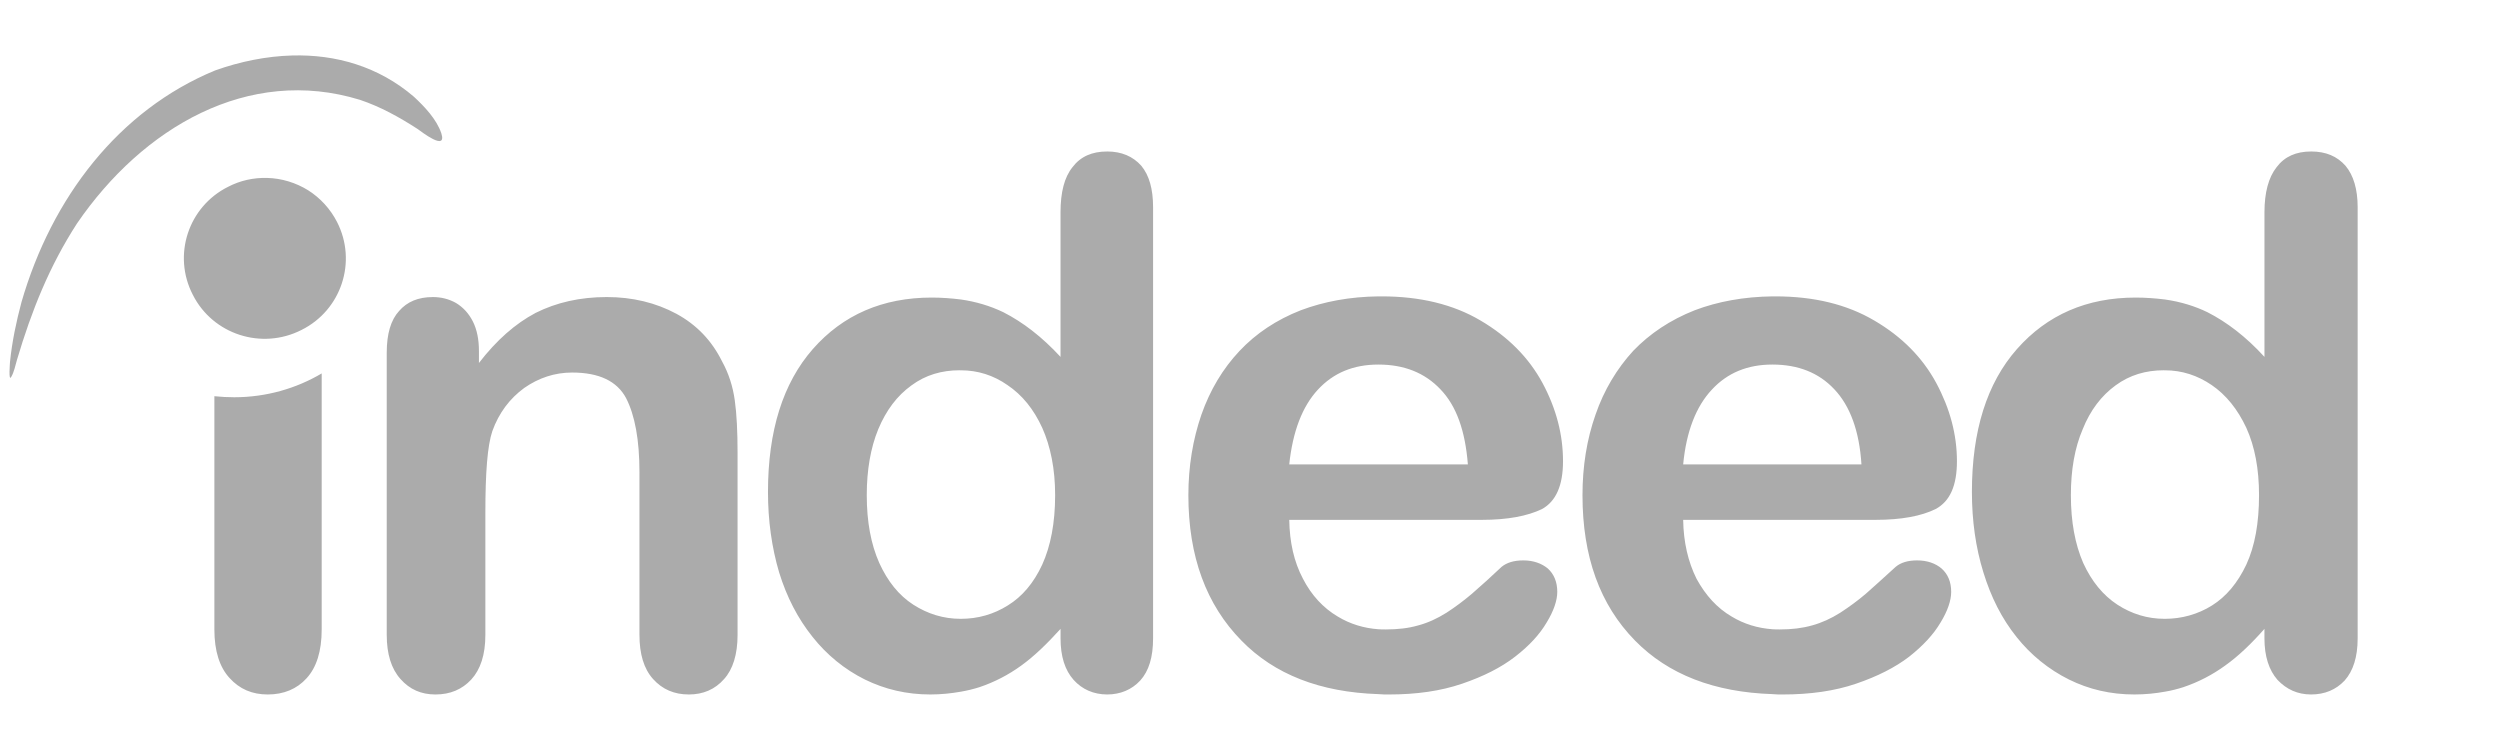 <?xml version="1.0" encoding="UTF-8"?>
<!DOCTYPE svg PUBLIC "-//W3C//DTD SVG 1.1//EN" "http://www.w3.org/Graphics/SVG/1.1/DTD/svg11.dtd">
<!-- Creator: CorelDRAW 2019 (64-Bit) -->
<svg xmlns="http://www.w3.org/2000/svg" xml:space="preserve" width="1.497in" height="0.44in" version="1.1" style="shape-rendering:geometricPrecision; text-rendering:geometricPrecision; image-rendering:optimizeQuality; fill-rule:evenodd; clip-rule:evenodd"
viewBox="0 0 1497.28 439.58"
 xmlns:xlink="http://www.w3.org/1999/xlink"
 xmlns:xodm="http://www.corel.com/coreldraw/odm/2003">
 <defs>
  <style type="text/css">
   <![CDATA[
    .fil1 {fill:none}
    .fil0 {fill:#9C9C9C;fill-opacity:0.851}
   ]]>
  </style>
 </defs>
 <g id="Layer_x0020_1">
  <g id="_2463847965520">
   <path id="Vector_12" class="fil0" d="M174.96 32.98c-15.52,0.42 -31.25,3.65 -46.15,8.96 -57.71,23.85 -97.81,76.15 -115.94,138.75 -3.13,11.77 -5.63,23.54 -6.87,35.73 0,0.31 -1.04,12.29 0.73,9.06 1.67,-2.81 2.5,-6.98 3.44,-10.21 8.75,-29.48 19.48,-56.25 35.94,-81.67 39.37,-57.5 102.61,-94.58 169.48,-74.06 12.39,4.17 23.44,10.31 34.58,17.5 2.08,1.46 17.61,13.65 14.17,2.61 -2.91,-8.65 -10.21,-16.15 -16.46,-21.98 -21.25,-18.23 -46.98,-25.42 -72.92,-24.69zm488.12 57.5c-9.06,0 -15.94,3.02 -20.73,9.37 -4.9,6.04 -7.19,15.11 -7.19,27.09l0 86.56c-11.15,-12.08 -22.6,-20.83 -34.27,-26.77 -8.02,-3.85 -16.56,-6.35 -25.42,-7.61 -5.83,-0.73 -11.67,-1.15 -17.5,-1.15 -29.27,0 -53.12,10.31 -71.15,30.83 -17.91,20.42 -26.87,48.96 -26.87,85.63 0,17.18 2.29,33.33 6.67,48.12 4.59,14.9 11.25,27.71 20.11,38.75 8.44,10.63 19.06,19.37 31.25,25.42 12.09,5.94 25.11,8.96 39.17,8.96 6.35,0 12.5,-0.63 18.33,-1.67 3.75,-0.63 7.5,-1.56 11.15,-2.71 8.96,-3.02 17.4,-7.4 25,-12.92 7.81,-5.63 15.52,-13.13 23.54,-21.98l0 5.63c0,10.83 2.61,19.06 7.81,24.9 5.11,5.73 12.09,8.75 20.11,8.75 7.81,0 14.69,-2.81 19.79,-8.33 5.21,-5.73 7.71,-14.06 7.71,-25.31l0 -258.13c0,-10.83 -2.29,-19.17 -7.08,-24.89 -5,-5.63 -11.88,-8.54 -20.42,-8.54zm721.04 0c-8.96,0 -15.83,3.02 -20.62,9.37 -4.79,6.04 -7.29,15.11 -7.29,27.09l0 86.56c-11.04,-12.08 -22.5,-20.83 -34.17,-26.77 -7.29,-3.54 -15.83,-6.25 -25.42,-7.61 -5.83,-0.73 -11.77,-1.15 -17.6,-1.15 -29.17,0 -52.92,10.31 -71.04,30.83 -18.02,20.42 -26.98,48.96 -26.98,85.63 0,17.18 2.29,33.33 6.87,48.12 4.58,14.9 11.04,27.71 19.9,38.75 8.44,10.63 19.17,19.37 31.35,25.42 11.98,5.94 25,8.96 39.17,8.96 6.46,0 12.6,-0.63 18.33,-1.67 3.85,-0.63 7.4,-1.56 11.04,-2.71 8.96,-3.02 17.4,-7.4 25,-12.92 7.92,-5.63 15.73,-13.13 23.54,-21.98l0 5.63c0,10.83 2.71,19.06 7.81,24.9 5.42,5.73 12.08,8.75 20.1,8.75 8.23,0 14.9,-2.81 20.11,-8.33 5.1,-5.73 7.81,-14.06 7.81,-25.31l0 -258.13c0,-10.83 -2.5,-19.17 -7.29,-24.89 -5,-5.63 -11.67,-8.54 -20.63,-8.54l0 0zm-1224.16 15.83c-8.13,-0.21 -16.15,1.56 -23.33,5.31 -23.85,11.88 -33.44,40.94 -21.15,64.69 11.98,23.75 41.25,33.23 65.11,21.04 23.85,-11.87 33.44,-40.94 21.25,-64.68 -3.96,-7.71 -9.89,-14.27 -17.29,-18.96 -7.39,-4.58 -15.94,-7.19 -24.58,-7.39zm665.62 70.94c-16.98,0.21 -32.4,3.02 -46.56,8.33 -14.58,5.73 -26.77,13.85 -36.67,24.37 -10,10.63 -17.61,23.33 -22.81,38.13 -5.1,14.79 -7.81,30.94 -7.81,48.23 0,36.77 10.73,65.63 31.77,87.08 19.79,20.31 47.18,30.94 82.08,32.08 2.19,0.21 4.06,0.21 6.15,0.21 16.67,0 31.15,-2.08 43.96,-6.46 12.81,-4.38 23.33,-9.69 31.67,-16.15 8.65,-6.67 14.79,-13.44 18.96,-20.52 4.27,-6.98 6.35,-13.23 6.35,-18.33 0,-5.94 -1.98,-10.63 -5.63,-13.96 -3.75,-3.12 -8.75,-4.89 -14.69,-4.89 -5.73,0 -9.9,1.35 -13.02,3.85 -5.83,5.52 -11.77,10.94 -17.91,16.25 -4.8,4.06 -9.8,7.81 -15.11,11.25 -5.52,3.44 -11.04,6.04 -16.98,7.6 -5.73,1.67 -12.19,2.4 -19.27,2.4 -1.56,0 -3.13,0 -4.48,-0.11 -8.75,-0.62 -16.98,-3.12 -24.37,-7.6 -8.65,-5.11 -15.73,-12.71 -20.83,-22.61 -5.42,-10.21 -8.02,-21.98 -8.23,-35.31l115.42 0c15.31,0 27.29,-2.29 35.94,-6.46 8.33,-4.59 12.6,-14.06 12.6,-28.65 0,-15.94 -4.06,-31.56 -12.29,-46.87 -8.23,-15.21 -20.63,-27.71 -37.08,-37.39 -16.35,-9.69 -36.25,-14.48 -59.17,-14.48l-1.98 0zm236.04 0c-16.98,0.21 -32.7,3.02 -46.67,8.33 -14.48,5.73 -26.77,13.85 -36.87,24.37 -9.69,10.63 -17.4,23.33 -22.5,38.13 -5.21,14.79 -7.81,30.94 -7.81,48.23 0,36.77 10.41,65.63 31.46,87.08 19.89,20.31 47.39,30.94 82.39,32.08 1.88,0.21 3.96,0.21 6.04,0.21 16.46,0 31.15,-2.08 43.96,-6.46 12.81,-4.38 23.33,-9.69 31.77,-16.15 8.44,-6.67 14.69,-13.44 18.85,-20.52 4.27,-6.98 6.35,-13.23 6.35,-18.33 0,-5.94 -1.98,-10.63 -5.73,-13.96 -3.65,-3.12 -8.65,-4.89 -14.69,-4.89 -5.62,0 -9.79,1.35 -12.81,3.85 -7.5,6.77 -13.44,12.29 -18.02,16.25 -4.79,4.06 -9.9,7.81 -15.21,11.25 -5.42,3.44 -11.15,6.04 -16.87,7.6 -5.94,1.67 -12.19,2.4 -19.27,2.4 -1.56,0 -3.02,0 -4.38,-0.11 -8.85,-0.62 -17.08,-3.12 -24.48,-7.6 -8.75,-5.11 -15.63,-12.71 -21.04,-22.61 -5.1,-10.21 -7.81,-21.98 -8.02,-35.31l115.21 0c15.52,0 27.5,-2.29 35.94,-6.46 8.65,-4.59 12.81,-14.06 12.81,-28.65 0,-15.94 -4.17,-31.56 -12.39,-46.87 -8.23,-15.21 -20.52,-27.71 -37.08,-37.39 -16.46,-9.69 -36.15,-14.48 -59.27,-14.48l-1.67 0zm-802.5 0.42c-8.65,0 -15.31,2.81 -20.1,8.33 -4.9,5.31 -7.4,13.65 -7.4,24.89l0 169.06c0,11.46 2.71,20.31 8.23,26.46 5.52,6.25 12.39,9.27 20.94,9.27 8.85,0 15.94,-3.02 21.46,-8.96 5.52,-6.04 8.44,-14.79 8.44,-26.77l0 -73.02c0,-24.17 1.25,-40.31 4.17,-48.96 3.96,-11.04 10.52,-19.58 19.06,-25.83 8.65,-6.04 18.23,-9.27 28.75,-9.27 16.04,0 26.87,5.1 32.29,15.31 5.31,10.31 8.02,25.11 8.02,44.48l0 97.29c0,11.46 2.61,20.31 8.13,26.46 5.63,6.25 12.71,9.27 21.46,9.27 8.54,0 15.62,-3.02 21.04,-9.17 5.31,-5.83 8.13,-14.79 8.13,-26.56l0 -108.75c0,-12.91 -0.52,-23.54 -1.67,-31.67 -1.15,-8.33 -3.65,-16.15 -7.61,-23.33 -6.15,-12.39 -15.1,-21.87 -27.39,-28.54 -12.19,-6.56 -26.15,-10 -41.67,-10 -16.04,0 -30.1,3.23 -42.6,9.48 -12.19,6.46 -23.44,16.35 -33.96,30l0 -7.19c0,-6.87 -1.15,-12.71 -3.65,-17.71 -2.5,-4.9 -5.94,-8.54 -10.1,-11.04 -4.27,-2.39 -8.85,-3.54 -13.96,-3.54zm566.35 40.42l0.11 0c15.31,0 27.71,4.89 37.08,14.79 9.58,9.89 14.9,24.89 16.46,45l-106.98 0c2.08,-19.69 7.81,-34.69 17.18,-44.79 9.38,-10.11 21.35,-15 36.15,-15l0 0zm235.94 0l0.2 0c15.31,0 27.71,4.89 36.98,14.79 9.37,9.89 15,24.89 16.25,45l-106.77 0c1.87,-19.69 7.71,-34.69 17.19,-44.79 9.37,-10.11 21.46,-15 36.15,-15zm-486.67 3.44l0.73 0c10.21,0 19.59,3.02 27.92,8.85 8.85,5.94 15.73,14.48 20.83,25.62 5,11.25 7.71,24.69 7.71,40.31 0,16.67 -2.71,30.52 -7.71,41.56 -5.11,11.04 -11.98,19.17 -20.63,24.48 -8.44,5.31 -17.92,8.02 -28.13,8.02l-0.1 0c-10.31,0 -19.69,-2.92 -28.33,-8.44 -8.75,-5.63 -15.42,-14.06 -20.42,-25 -5,-11.25 -7.5,-24.69 -7.5,-40.63 0,-15 2.3,-28.33 6.88,-39.48 4.79,-11.46 11.35,-20.1 19.89,-26.25 8.44,-6.25 18.13,-9.06 28.85,-9.06zm721.25 0l0.62 0c10.11,0 19.48,3.02 28.02,8.85 8.65,5.94 15.52,14.48 20.73,25.62 5.1,11.25 7.6,24.69 7.6,40.31 0,16.67 -2.5,30.52 -7.6,41.56 -5.21,11.04 -12.08,19.17 -20.52,24.48 -8.44,5.31 -18.23,8.02 -28.23,8.02l-0.2 0c-10.31,0 -19.69,-2.92 -28.23,-8.44 -8.65,-5.63 -15.52,-14.06 -20.52,-25 -4.89,-11.25 -7.39,-24.69 -7.39,-40.63 0,-15 2.29,-28.33 7.08,-39.48 4.58,-11.46 11.25,-20.1 19.68,-26.25 8.54,-6.25 18.13,-9.06 28.96,-9.06zm-1103.33 1.87c-15.31,9.06 -33.33,14.27 -52.39,14.27 -3.96,0 -7.81,-0.21 -11.88,-0.63l0 139.69c0,12.92 3.13,22.6 9.06,29.06 6.04,6.67 13.54,9.89 22.92,9.89 9.48,0 17.4,-3.23 23.23,-9.69 5.94,-6.46 9.06,-16.15 9.06,-29.27l0 -153.33 0 0z"/>
   <rect class="fil1" x="-0" width="1497.28" height="439.58"/>
  </g>
 </g>
</svg>
